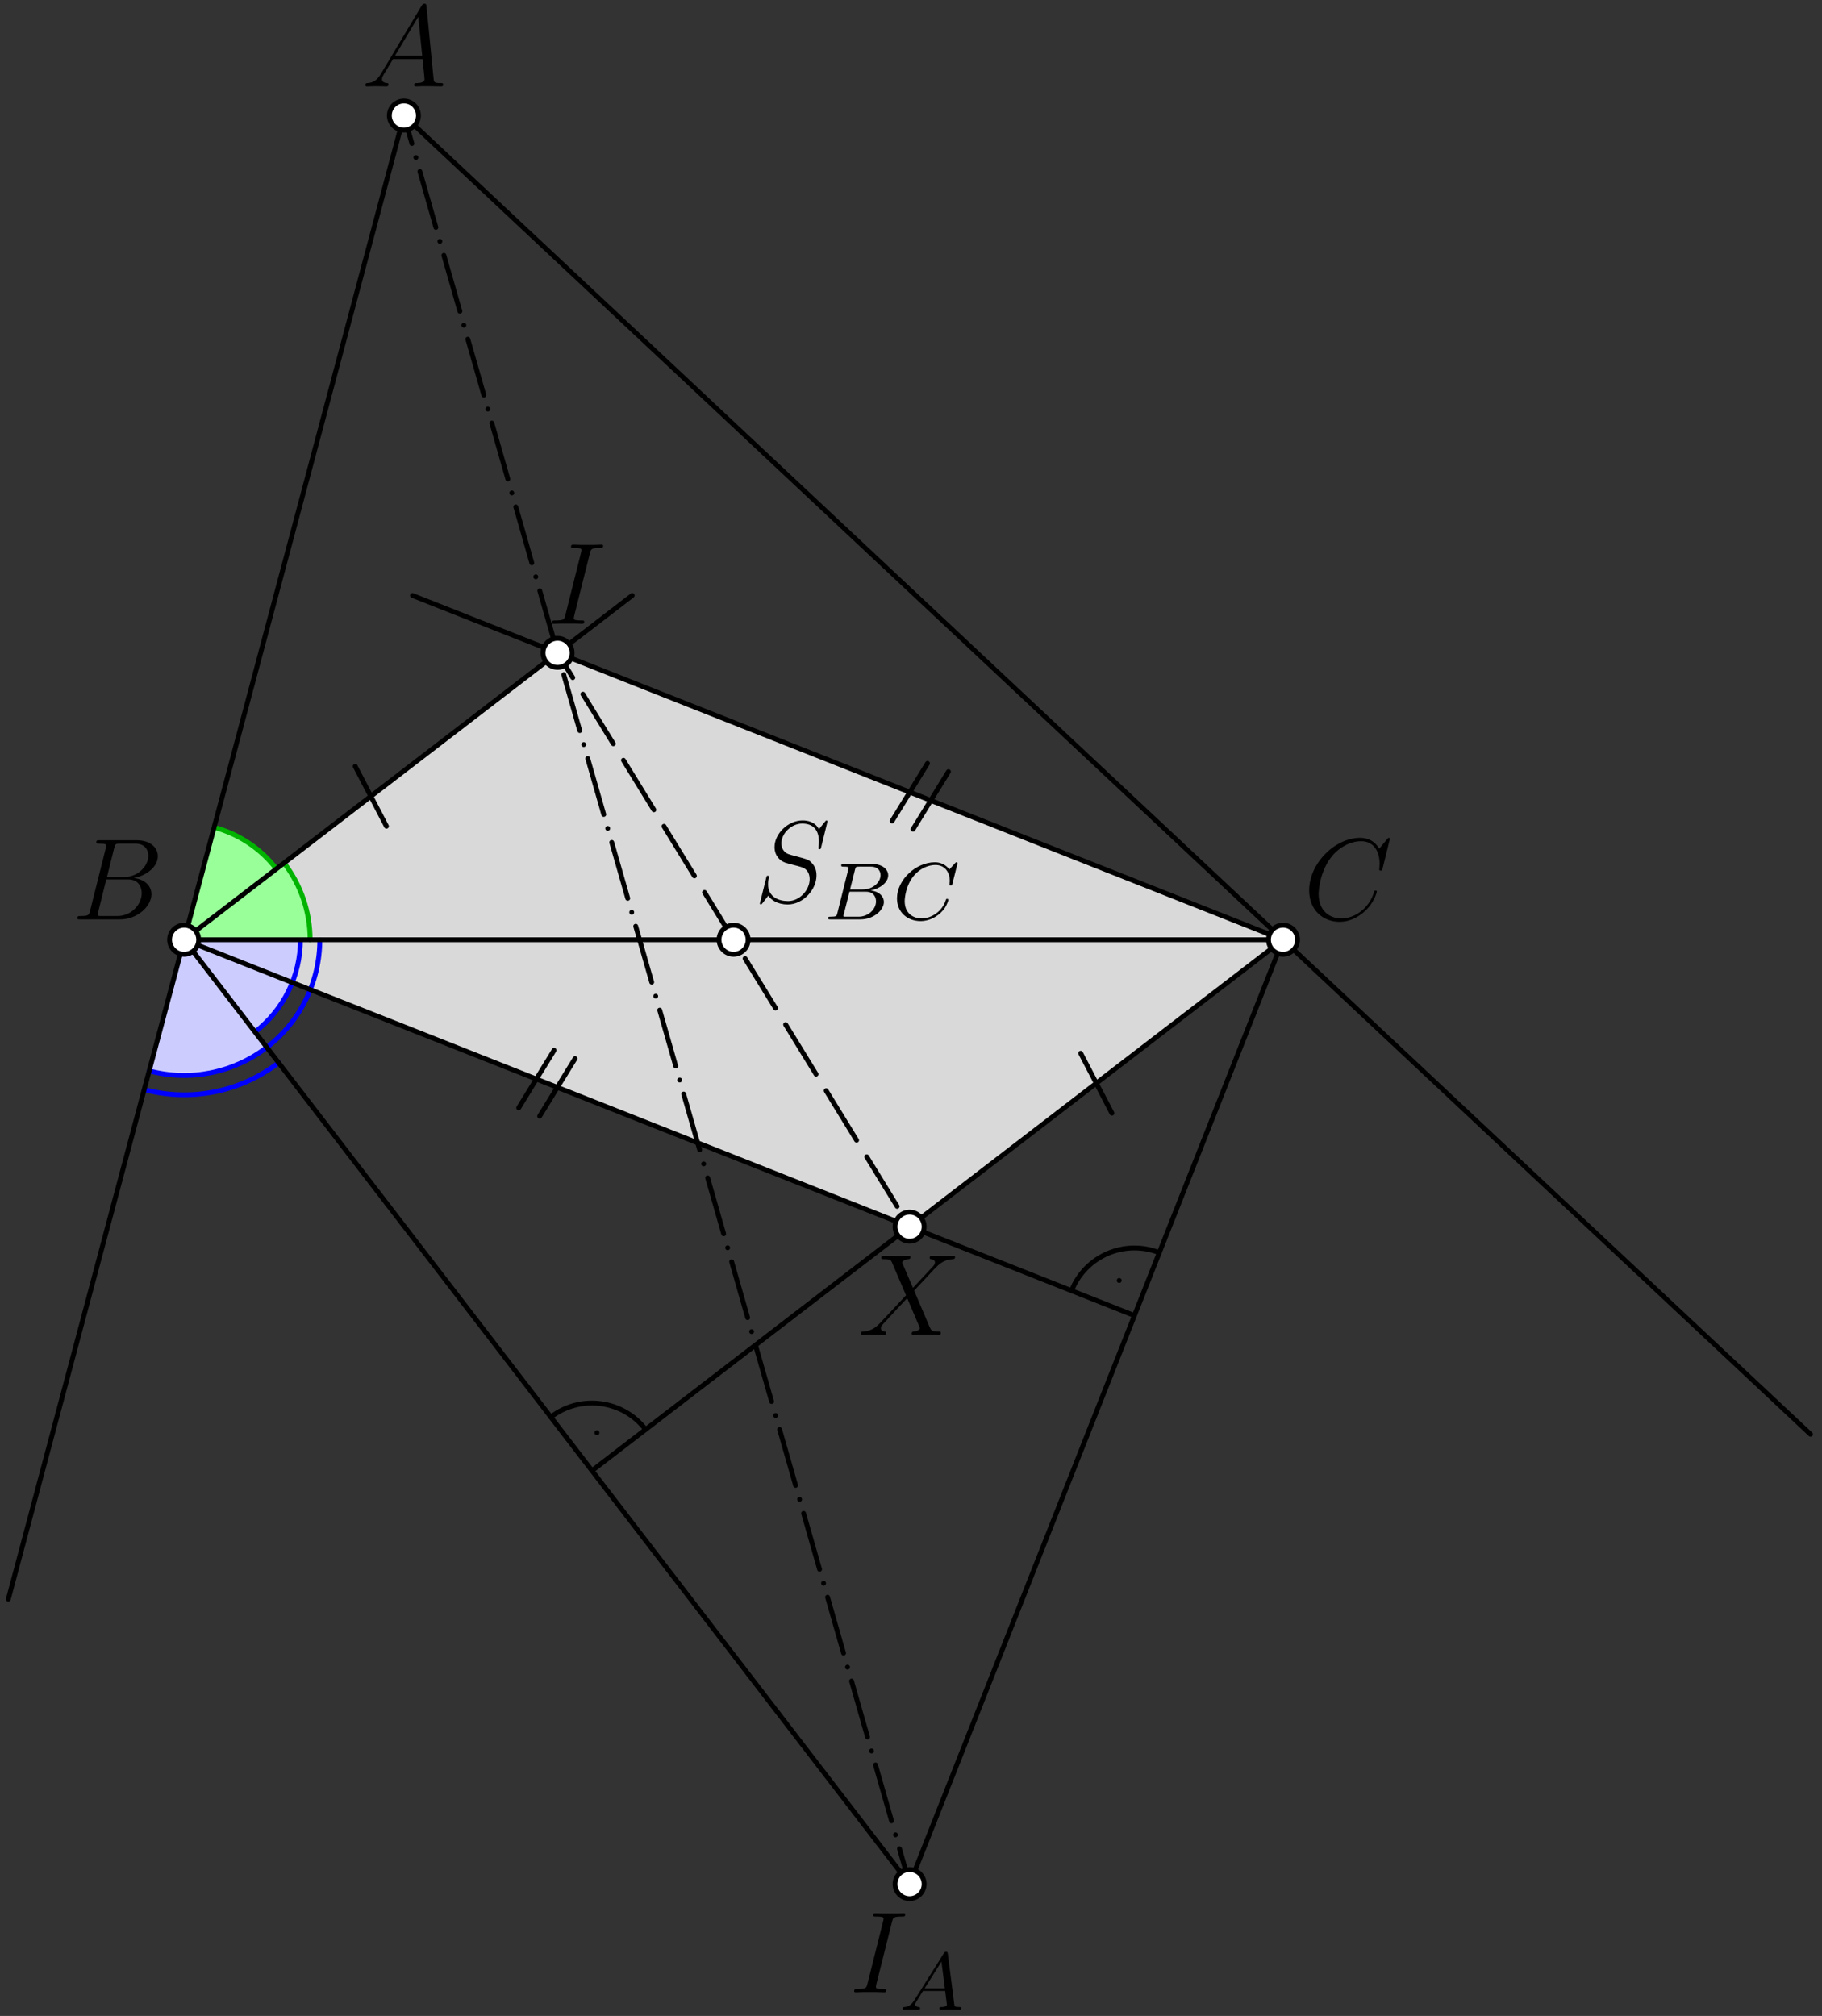 <?xml version='1.0' encoding='UTF-8'?>
<!-- This file was generated by dvisvgm 3.1.1 -->
<svg version='1.1' xmlns='http://www.w3.org/2000/svg' xmlns:xlink='http://www.w3.org/1999/xlink' width='188pt' height='208pt' viewBox='0 -208 188 208'>
<rect x="0" y="-208" width="188" height="208" fill="#333333" stroke="none"/>
<g id='page1'>
<g transform='matrix(1 0 0 -1 0 0)'>
<path d='M119.617 78.75C116.035 80.164 111.984 78.41 110.566 74.828' stroke='#000' fill='none' stroke-width='.5' stroke-miterlimit='10' stroke-linecap='round' stroke-linejoin='round'/>
<circle cx='115.484' cy='75.883' r='.25'/>
<path d='M66.613 60.512C64.27 63.566 59.891 64.137 56.836 61.793' stroke='#000' fill='none' stroke-width='.5' stroke-miterlimit='10' stroke-linecap='round' stroke-linejoin='round'/>
<circle cx='61.598' cy='60.172' r='.25'/>
<path d='M57.531 140.641L19 111.039L93.855 81.438L132.387 111.039Z' fill='#d9d9d9'/>
<path d='M19 111.039L28.516 118.352C26.906 120.449 24.648 121.953 22.094 122.637Z' fill='#9f9'/>
<path d='M28.516 118.352C26.906 120.449 24.648 121.953 22.094 122.637' stroke='#00b300' fill='none' stroke-width='.5' stroke-miterlimit='10' stroke-linecap='round' stroke-linejoin='round'/>
<path d='M19 111.039L26.313 101.523C29.266 103.797 31 107.313 31 111.039Z' fill='#ccf'/>
<path d='M26.313 101.523C29.266 103.797 31 107.313 31 111.039' stroke='#00f' fill='none' stroke-width='.5' stroke-miterlimit='10' stroke-linecap='round' stroke-linejoin='round'/>
<path d='M27.527 99.938C30.977 102.586 33 106.691 33 111.039' stroke='#00f' fill='none' stroke-width='.5' stroke-miterlimit='10' stroke-linecap='round' stroke-linejoin='round'/>
<path d='M19 111.039H32C32 113.906 31.055 116.688 29.309 118.961Z' fill='#9f9'/>
<path d='M32 111.039C32 113.906 31.055 116.688 29.309 118.961' stroke='#00b300' fill='none' stroke-width='.5' stroke-miterlimit='10' stroke-linecap='round' stroke-linejoin='round'/>
<path d='M19 111.039L15.395 97.512C19.594 96.391 24.078 97.289 27.527 99.938Z' fill='#ccf'/>
<path d='M15.395 97.512C19.594 96.391 24.078 97.289 27.527 99.938' stroke='#00f' fill='none' stroke-width='.5' stroke-miterlimit='10' stroke-linecap='round' stroke-linejoin='round'/>
<path d='M14.879 95.582C19.68 94.301 24.805 95.324 28.746 98.352' stroke='#00f' fill='none' stroke-width='.5' stroke-miterlimit='10' stroke-linecap='round' stroke-linejoin='round'/>
<path d='M39.875 122.75L36.652 128.934' stroke='#000' fill='none' stroke-width='.5' stroke-miterlimit='10' stroke-linecap='round' stroke-linejoin='round'/>
<path d='M114.73 93.148L111.508 99.332' stroke='#000' fill='none' stroke-width='.5' stroke-miterlimit='10' stroke-linecap='round' stroke-linejoin='round'/>
<path d='M53.52 93.695L57.172 99.637' stroke='#000' fill='none' stroke-width='.5' stroke-miterlimit='10' stroke-linecap='round' stroke-linejoin='round'/>
<path d='M55.684 92.84L59.336 98.781' stroke='#000' fill='none' stroke-width='.5' stroke-miterlimit='10' stroke-linecap='round' stroke-linejoin='round'/>
<path d='M92.051 123.297L95.703 129.238' stroke='#000' fill='none' stroke-width='.5' stroke-miterlimit='10' stroke-linecap='round' stroke-linejoin='round'/>
<path d='M94.211 122.441L97.863 128.383' stroke='#000' fill='none' stroke-width='.5' stroke-miterlimit='10' stroke-linecap='round' stroke-linejoin='round'/>
<path d='M19 111.039L65.234 146.562' stroke='#000' fill='none' stroke-width='.5' stroke-miterlimit='10' stroke-linecap='round' stroke-linejoin='round'/>
<path d='M132.387 111.039L42.559 146.562' stroke='#000' fill='none' stroke-width='.5' stroke-miterlimit='10' stroke-linecap='round' stroke-linejoin='round'/>
<path d='M41.676 196.078L93.856 13.605' stroke='#000' fill='none' stroke-width='.5' stroke-miterlimit='10' stroke-linecap='round' stroke-linejoin='round' stroke-dasharray='0 1.5 6 1.5' stroke-dashoffset='4.5'/>
<path d='M57.531 140.641L93.856 81.438' stroke='#000' fill='none' stroke-width='.5' stroke-miterlimit='10' stroke-linecap='round' stroke-linejoin='round' stroke-dasharray='6 2' stroke-dashoffset='3'/>
<path d='M117.051 72.266L19 111.039L93.856 13.605L132.387 111.039L61.086 56.262' stroke='#000' fill='none' stroke-width='.5' stroke-miterlimit='10' stroke-linecap='round' stroke-linejoin='round'/>
<path d='M41.676 196.078L19 111.039H132.387Z' stroke='#000' fill='none' stroke-width='.5' stroke-miterlimit='10' stroke-linecap='round' stroke-linejoin='round'/>
<path d='M19 111.039L.859 43.008' stroke='#000' fill='none' stroke-width='.5' stroke-miterlimit='10' stroke-linecap='round' stroke-linejoin='round'/>
<path d='M132.387 111.039L186.813 60.016' stroke='#000' fill='none' stroke-width='.5' stroke-miterlimit='10' stroke-linecap='round' stroke-linejoin='round'/>
<path d='M45.729 199.306C45.729 199.426 45.621 199.426 45.442 199.426C44.785 199.426 44.772 199.534 44.737 199.892L44.007 207.351C43.983 207.59 43.936 207.614 43.804 207.614C43.684 207.614 43.613 207.59 43.505 207.411L39.321 200.406C38.903 199.701 38.497 199.462 37.923 199.426C37.791 199.414 37.696 199.414 37.696 199.199C37.696 199.127 37.755 199.079 37.839 199.079L38.807 199.103C39.154 199.103 39.537 199.079 39.871 199.079C39.943 199.079 40.086 199.079 40.086 199.306C40.086 199.414 39.991 199.426 39.919 199.426C39.644 199.45 39.417 199.546 39.417 199.832C39.417 200 39.489 200.131 39.644 200.394L40.553 201.9H43.601C43.613 201.793 43.613 201.697 43.625 201.589C43.661 201.279 43.804 200.036 43.804 199.808C43.804 199.45 43.194 199.426 43.003 199.426C42.872 199.426 42.74 199.426 42.74 199.211C42.74 199.079 42.848 199.079 42.919 199.079C43.123 199.079 43.362 199.103 43.565 199.103H44.246L45.514 199.079C45.597 199.079 45.729 199.079 45.729 199.306ZM43.565 202.247H40.756L43.158 206.264L43.565 202.247Z'/>
<path d='M43.176 196.078C43.176 196.477 43.02 196.859 42.738 197.141C42.457 197.422 42.074 197.578 41.676 197.578C41.277 197.578 40.898 197.422 40.617 197.141C40.336 196.859 40.176 196.477 40.176 196.078C40.176 195.68 40.336 195.301 40.617 195.019C40.898 194.738 41.277 194.578 41.676 194.578C42.074 194.578 42.457 194.738 42.738 195.019C43.02 195.301 43.176 195.68 43.176 196.078Z' fill='#fff'/>
<path d='M43.176 196.078C43.176 196.477 43.02 196.859 42.738 197.141C42.457 197.422 42.074 197.578 41.676 197.578C41.277 197.578 40.898 197.422 40.617 197.141C40.336 196.859 40.176 196.477 40.176 196.078C40.176 195.68 40.336 195.301 40.617 195.019C40.898 194.738 41.277 194.578 41.676 194.578C42.074 194.578 42.457 194.738 42.738 195.019C43.02 195.301 43.176 195.68 43.176 196.078Z' stroke='#000' fill='none' stroke-width='.5' stroke-miterlimit='10' stroke-linecap='round' stroke-linejoin='round'/>
<path d='M15.305 119.703C15.305 118.734 14.337 117.503 12.759 117.503H11.038L11.779 120.492C11.887 120.934 11.934 120.958 12.401 120.958H13.955C15.305 120.958 15.305 119.81 15.305 119.703ZM15.628 115.734C15.628 116.714 14.768 117.312 13.799 117.407C15.102 117.647 16.286 118.555 16.286 119.655C16.286 120.587 15.461 121.305 14.11 121.305H10.273C10.046 121.305 9.938 121.305 9.938 121.078C9.938 120.958 10.046 120.958 10.225 120.958C10.954 120.958 10.954 120.862 10.954 120.731C10.954 120.731 10.954 120.635 10.906 120.456L9.293 114.025C9.185 113.606 9.161 113.487 8.324 113.487C8.097 113.487 7.978 113.487 7.978 113.272C7.978 113.14 8.05 113.14 8.289 113.14H12.389C14.218 113.14 15.628 114.527 15.628 115.734ZM14.624 115.853C14.624 114.706 13.584 113.487 12.102 113.487H10.488C10.321 113.487 10.297 113.487 10.225 113.499C10.094 113.511 10.082 113.534 10.082 113.63C10.082 113.714 10.105 113.786 10.129 113.893L10.966 117.264H13.214C14.624 117.264 14.624 115.949 14.624 115.853Z'/>
<path d='M20.5 111.039C20.5 111.437 20.344 111.82 20.062 112.102C19.781 112.383 19.398 112.539 19 112.539C18.602 112.539 18.219 112.383 17.938 112.102C17.656 111.82 17.5 111.437 17.5 111.039C17.5 110.641 17.656 110.262 17.938 109.98C18.219 109.699 18.602 109.539 19 109.539C19.398 109.539 19.781 109.699 20.062 109.98C20.344 110.262 20.5 110.641 20.5 111.039Z' fill='#fff'/>
<path d='M20.5 111.039C20.5 111.437 20.344 111.82 20.062 112.102C19.781 112.383 19.398 112.539 19 112.539C18.602 112.539 18.219 112.383 17.938 112.102C17.656 111.82 17.5 111.437 17.5 111.039C17.5 110.641 17.656 110.262 17.938 109.98C18.219 109.699 18.602 109.539 19 109.539C19.398 109.539 19.781 109.699 20.062 109.98C20.344 110.262 20.5 110.641 20.5 111.039Z' stroke='#000' fill='none' stroke-width='.5' stroke-miterlimit='10' stroke-linecap='round' stroke-linejoin='round'/>
<path d='M142.064 116.009C142.064 116.117 141.969 116.117 141.933 116.117C141.825 116.117 141.813 116.045 141.79 115.997C141.24 114.132 139.626 113.236 138.431 113.236C137.163 113.236 136.063 114.048 136.063 115.746C136.063 116.128 136.183 118.208 137.534 119.774C138.191 120.54 139.315 121.209 140.451 121.209C141.766 121.209 142.351 120.121 142.351 118.902C142.351 118.591 142.316 118.328 142.316 118.28C142.316 118.173 142.435 118.173 142.471 118.173C142.603 118.173 142.614 118.185 142.662 118.4L143.415 121.448C143.415 121.556 143.308 121.556 143.308 121.556S143.236 121.556 143.14 121.436L142.316 120.432C141.897 121.149 141.24 121.556 140.343 121.556C137.761 121.556 135.083 118.938 135.083 116.128C135.083 114.132 136.482 112.889 138.227 112.889C139.183 112.889 140.02 113.295 140.714 113.881C141.754 114.754 142.064 115.913 142.064 116.009Z'/>
<path d='M133.887 111.039C133.887 111.437 133.727 111.82 133.445 112.102C133.164 112.383 132.785 112.539 132.387 112.539C131.988 112.539 131.605 112.383 131.324 112.102C131.043 111.82 130.887 111.437 130.887 111.039C130.887 110.641 131.043 110.262 131.324 109.98C131.605 109.699 131.988 109.539 132.387 109.539C132.785 109.539 133.164 109.699 133.445 109.98C133.727 110.262 133.887 110.641 133.887 111.039Z' fill='#fff'/>
<path d='M133.887 111.039C133.887 111.437 133.727 111.82 133.445 112.102C133.164 112.383 132.785 112.539 132.387 112.539C131.988 112.539 131.605 112.383 131.324 112.102C131.043 111.82 130.887 111.437 130.887 111.039C130.887 110.641 131.043 110.262 131.324 109.98C131.605 109.699 131.988 109.539 132.387 109.539C132.785 109.539 133.164 109.699 133.445 109.98C133.727 110.262 133.887 110.641 133.887 111.039Z' stroke='#000' fill='none' stroke-width='.5' stroke-miterlimit='10' stroke-linecap='round' stroke-linejoin='round'/>
<path d='M60.284 143.856C60.284 143.987 60.212 143.987 59.949 143.987C59.208 143.987 59.208 144.083 59.208 144.226C59.208 144.226 59.208 144.31 59.256 144.501L60.87 150.921C60.977 151.339 61.001 151.459 61.874 151.459C62.137 151.459 62.232 151.459 62.232 151.686C62.232 151.805 62.101 151.805 62.065 151.805C61.85 151.805 61.587 151.781 61.372 151.781H59.901C59.662 151.781 59.387 151.805 59.148 151.805C59.053 151.805 58.921 151.805 58.921 151.578C58.921 151.459 59.017 151.459 59.256 151.459C59.997 151.459 59.997 151.363 59.997 151.232C59.997 151.148 59.973 151.076 59.949 150.969L58.335 144.525C58.228 144.107 58.204 143.987 57.331 143.987C57.068 143.987 56.961 143.987 56.961 143.761C56.961 143.641 57.08 143.641 57.14 143.641C57.355 143.641 57.618 143.665 57.833 143.665H59.304C59.543 143.665 59.806 143.641 60.045 143.641C60.141 143.641 60.284 143.641 60.284 143.856Z'/>
<path d='M59.031 140.641C59.031 141.039 58.871 141.422 58.59 141.703C58.309 141.984 57.926 142.141 57.531 142.141C57.133 142.141 56.75 141.984 56.469 141.703C56.188 141.422 56.031 141.039 56.031 140.641C56.031 140.242 56.188 139.863 56.469 139.582C56.75 139.297 57.133 139.141 57.531 139.141C57.926 139.141 58.309 139.297 58.59 139.582C58.871 139.863 59.031 140.242 59.031 140.641Z' fill='#fff'/>
<path d='M59.031 140.641C59.031 141.039 58.871 141.422 58.59 141.703C58.309 141.984 57.926 142.141 57.531 142.141C57.133 142.141 56.75 141.984 56.469 141.703C56.188 141.422 56.031 141.039 56.031 140.641C56.031 140.242 56.188 139.863 56.469 139.582C56.75 139.297 57.133 139.141 57.531 139.141C57.926 139.141 58.309 139.297 58.59 139.582C58.871 139.863 59.031 140.242 59.031 140.641Z' stroke='#000' fill='none' stroke-width='.5' stroke-miterlimit='10' stroke-linecap='round' stroke-linejoin='round'/>
<path d='M84.248 117.671C84.248 118.173 84.128 118.615 83.674 119.057C83.423 119.309 83.208 119.368 82.108 119.655C81.307 119.871 81.2 119.906 80.985 120.097C80.781 120.301 80.626 120.588 80.626 120.994C80.626 121.998 81.642 123.026 82.778 123.026C83.949 123.026 84.499 122.309 84.499 121.173C84.499 120.863 84.439 120.54 84.439 120.492C84.439 120.384 84.535 120.384 84.571 120.384C84.678 120.384 84.69 120.42 84.738 120.611L85.384 123.242C85.384 123.349 85.276 123.349 85.276 123.349C85.228 123.349 85.216 123.337 85.073 123.158L84.499 122.441C84.105 123.217 83.316 123.349 82.813 123.349C81.295 123.349 79.921 121.962 79.921 120.611C79.921 119.715 80.458 119.189 81.044 118.986C81.176 118.938 81.881 118.747 82.24 118.663C82.849 118.496 83.005 118.448 83.256 118.185C83.304 118.125 83.543 117.85 83.543 117.288C83.543 116.176 82.515 115.029 81.319 115.029C80.339 115.029 79.251 115.447 79.251 116.786C79.251 117.013 79.299 117.3 79.335 117.42C79.335 117.456 79.347 117.539 79.347 117.539C79.347 117.587 79.323 117.647 79.227 117.647C79.12 117.647 79.108 117.623 79.06 117.42L78.45 114.969L78.403 114.79C78.403 114.682 78.522 114.682 78.522 114.682C78.57 114.682 78.582 114.694 78.725 114.874L79.275 115.591C79.562 115.161 80.184 114.682 81.295 114.682C82.838 114.682 84.248 116.176 84.248 117.671Z'/>
<path d='M91.202 114.931C91.202 115.542 90.675 116.036 89.838 116.127C90.808 116.312 91.645 116.948 91.645 117.684C91.645 118.312 91.034 118.856 89.98 118.856H87.059C86.909 118.856 86.8 118.856 86.8 118.697C86.8 118.58 86.9 118.58 87.042 118.58C87.319 118.58 87.561 118.58 87.561 118.446C87.561 118.412 87.553 118.404 87.528 118.295L86.406 113.801C86.331 113.483 86.314 113.416 85.695 113.416C85.536 113.416 85.436 113.416 85.436 113.257C85.436 113.14 85.544 113.14 85.687 113.14H88.791C90.172 113.14 91.202 114.119 91.202 114.931ZM90.859 117.701C90.859 116.99 90.097 116.228 89.026 116.228H87.712L88.222 118.27C88.298 118.555 88.306 118.58 88.649 118.58H89.854C90.675 118.58 90.859 118.044 90.859 117.701ZM90.39 114.998C90.39 114.178 89.587 113.416 88.582 113.416H87.135C87.059 113.433 87.034 113.433 87.034 113.492C87.034 113.558 87.051 113.625 87.067 113.676L87.653 115.994H89.352C90.131 115.994 90.39 115.467 90.39 114.998Z'/>
<path d='M98.773 118.806C98.781 118.839 98.798 118.889 98.798 118.931C98.798 118.99 98.748 119.032 98.689 119.032C98.631 119.032 98.605 119.007 98.538 118.931L97.953 118.287C97.877 118.396 97.434 119.032 96.455 119.032C94.513 119.032 92.555 117.232 92.555 115.307C92.555 113.851 93.659 112.964 94.99 112.964C96.087 112.964 97.015 113.634 97.467 114.287C97.743 114.697 97.852 115.098 97.852 115.148C97.852 115.224 97.802 115.257 97.727 115.257C97.626 115.257 97.609 115.215 97.585 115.123C97.233 113.968 96.103 113.24 95.099 113.24C94.245 113.24 93.35 113.742 93.35 115.023C93.35 115.291 93.442 116.688 94.371 117.734C94.999 118.437 95.852 118.755 96.513 118.755C97.568 118.755 98.003 117.91 98.003 117.115C98.003 116.998 97.969 116.839 97.969 116.738C97.969 116.63 98.078 116.63 98.112 116.63C98.22 116.63 98.237 116.663 98.271 116.814L98.773 118.806Z'/>
<path d='M77.191 111.039C77.191 111.437 77.035 111.82 76.754 112.102C76.473 112.383 76.09 112.539 75.691 112.539C75.297 112.539 74.914 112.383 74.633 112.102C74.352 111.82 74.191 111.437 74.191 111.039C74.191 110.641 74.352 110.262 74.633 109.98C74.914 109.699 75.297 109.539 75.691 109.539C76.09 109.539 76.473 109.699 76.754 109.98C77.035 110.262 77.191 110.641 77.191 111.039Z' fill='#fff'/>
<path d='M77.191 111.039C77.191 111.437 77.035 111.82 76.754 112.102C76.473 112.383 76.09 112.539 75.691 112.539C75.297 112.539 74.914 112.383 74.633 112.102C74.352 111.82 74.191 111.437 74.191 111.039C74.191 110.641 74.352 110.262 74.633 109.98C74.914 109.699 75.297 109.539 75.691 109.539C76.09 109.539 76.473 109.699 76.754 109.98C77.035 110.262 77.191 110.641 77.191 111.039Z' stroke='#000' fill='none' stroke-width='.5' stroke-miterlimit='10' stroke-linecap='round' stroke-linejoin='round'/>
<path d='M97.074 70.496C97.074 70.615 96.954 70.615 96.847 70.615C96.13 70.627 96.106 70.687 95.903 71.129L94.325 74.835L95.843 76.461L96.345 76.999C96.859 77.537 97.337 78.027 98.305 78.086C98.425 78.099 98.544 78.099 98.544 78.302C98.544 78.433 98.437 78.433 98.389 78.433C98.222 78.433 98.042 78.409 97.875 78.409H97.325C96.943 78.409 96.524 78.433 96.153 78.433C96.07 78.433 95.927 78.433 95.927 78.218C95.927 78.099 96.01 78.086 96.082 78.086C96.273 78.063 96.476 77.967 96.476 77.74L96.465 77.716C96.453 77.632 96.428 77.513 96.297 77.369L94.205 75.122L93.081 77.74C93.237 78.027 93.595 78.074 93.739 78.086C93.811 78.086 93.942 78.099 93.942 78.302C93.942 78.433 93.835 78.433 93.763 78.433C93.56 78.433 93.32 78.409 93.117 78.409H92.424L91.157 78.433C91.061 78.433 90.942 78.433 90.942 78.206C90.942 78.086 91.049 78.086 91.205 78.086C91.898 78.086 91.946 77.967 92.065 77.68L93.488 74.357L90.894 71.584C90.463 71.117 89.95 70.663 89.065 70.615C88.921 70.603 88.826 70.603 88.826 70.388C88.826 70.352 88.838 70.269 88.969 70.269C89.137 70.269 89.316 70.293 89.483 70.293H90.045C90.428 70.293 90.846 70.269 91.217 70.269C91.3 70.269 91.444 70.269 91.444 70.484C91.444 70.603 91.36 70.615 91.288 70.615C91.049 70.639 90.894 70.771 90.894 70.962C90.894 71.165 91.037 71.308 91.384 71.667L92.448 72.827L93.608 74.058L94.863 71.117C94.874 71.093 94.922 70.962 94.922 70.962C94.922 70.854 94.659 70.639 94.277 70.615C94.205 70.615 94.073 70.603 94.073 70.388C94.073 70.269 94.193 70.269 94.253 70.269C94.456 70.269 94.695 70.293 94.898 70.293H96.213C96.428 70.293 96.656 70.269 96.859 70.269C96.943 70.269 97.074 70.269 97.074 70.496Z'/>
<path d='M95.356 81.438C95.356 81.836 95.195 82.219 94.914 82.5C94.633 82.781 94.254 82.938 93.856 82.938C93.457 82.938 93.074 82.781 92.793 82.5C92.512 82.219 92.356 81.836 92.356 81.438S92.512 80.66 92.793 80.379C93.074 80.098 93.457 79.938 93.856 79.938C94.254 79.938 94.633 80.098 94.914 80.379C95.195 80.66 95.356 81.039 95.356 81.438Z' fill='#fff'/>
<path d='M95.356 81.438C95.356 81.836 95.195 82.219 94.914 82.5C94.633 82.781 94.254 82.938 93.856 82.938C93.457 82.938 93.074 82.781 92.793 82.5C92.512 82.219 92.356 81.836 92.356 81.438S92.512 80.66 92.793 80.379C93.074 80.098 93.457 79.938 93.856 79.938C94.254 79.938 94.633 80.098 94.914 80.379C95.195 80.66 95.356 81.039 95.356 81.438Z' stroke='#000' fill='none' stroke-width='.5' stroke-miterlimit='10' stroke-linecap='round' stroke-linejoin='round'/>
<path d='M91.458 2.652C91.458 2.783 91.386 2.783 91.123 2.783C90.382 2.783 90.382 2.879 90.382 3.023C90.382 3.023 90.382 3.106 90.43 3.298L92.043 9.717C92.151 10.135 92.175 10.255 93.048 10.255C93.311 10.255 93.406 10.255 93.406 10.482C93.406 10.602 93.275 10.602 93.239 10.602C93.024 10.602 92.761 10.578 92.546 10.578H91.075C90.836 10.578 90.561 10.602 90.322 10.602C90.227 10.602 90.095 10.602 90.095 10.374C90.095 10.255 90.191 10.255 90.43 10.255C91.171 10.255 91.171 10.159 91.171 10.028C91.171 9.944 91.147 9.872 91.123 9.765L89.509 3.322C89.402 2.903 89.378 2.783 88.505 2.783C88.242 2.783 88.135 2.783 88.135 2.557C88.135 2.437 88.254 2.437 88.314 2.437C88.529 2.437 88.792 2.461 89.007 2.461H90.478C90.717 2.461 90.98 2.437 91.219 2.437C91.314 2.437 91.458 2.437 91.458 2.652Z'/>
<path d='M99.201 .803C99.201 .92 99.092 .92 98.958 .92C98.498 .92 98.49 .995 98.465 1.204L97.804 6.376C97.778 6.561 97.77 6.619 97.628 6.619C97.477 6.619 97.427 6.535 97.377 6.451L94.356 1.64C93.971 1.029 93.627 .945 93.326 .92C93.243 .911 93.142 .903 93.142 .761C93.142 .736 93.159 .644 93.259 .644C93.335 .644 93.385 .669 93.971 .669C94.54 .669 94.732 .644 94.774 .644S94.941 .644 94.941 .803C94.941 .911 94.833 .92 94.791 .92C94.615 .928 94.439 .995 94.439 1.179C94.439 1.305 94.506 1.414 94.665 1.656L95.234 2.577H97.527L97.703 1.162C97.703 1.045 97.552 .92 97.159 .92C97.034 .92 96.925 .92 96.925 .761C96.925 .761 96.933 .644 97.067 .644C97.151 .644 97.469 .661 97.544 .669H98.071C98.825 .669 98.967 .644 99.034 .644C99.067 .644 99.201 .644 99.201 .803ZM97.494 2.853H95.41L97.142 5.606L97.494 2.853Z'/>
<path d='M95.356 13.605C95.356 14.004 95.195 14.387 94.914 14.668C94.633 14.949 94.254 15.105 93.856 15.105C93.457 15.105 93.074 14.949 92.793 14.668C92.512 14.387 92.356 14.004 92.356 13.605C92.356 13.207 92.512 12.828 92.793 12.547C93.074 12.266 93.457 12.105 93.856 12.105C94.254 12.105 94.633 12.266 94.914 12.547C95.195 12.828 95.356 13.207 95.356 13.605Z' fill='#fff'/>
<path d='M95.356 13.605C95.356 14.004 95.195 14.387 94.914 14.668C94.633 14.949 94.254 15.105 93.856 15.105C93.457 15.105 93.074 14.949 92.793 14.668C92.512 14.387 92.356 14.004 92.356 13.605C92.356 13.207 92.512 12.828 92.793 12.547C93.074 12.266 93.457 12.105 93.856 12.105C94.254 12.105 94.633 12.266 94.914 12.547C95.195 12.828 95.356 13.207 95.356 13.605Z' stroke='#000' fill='none' stroke-width='.5' stroke-miterlimit='10' stroke-linecap='round' stroke-linejoin='round'/>
</g>
</g>
</svg>